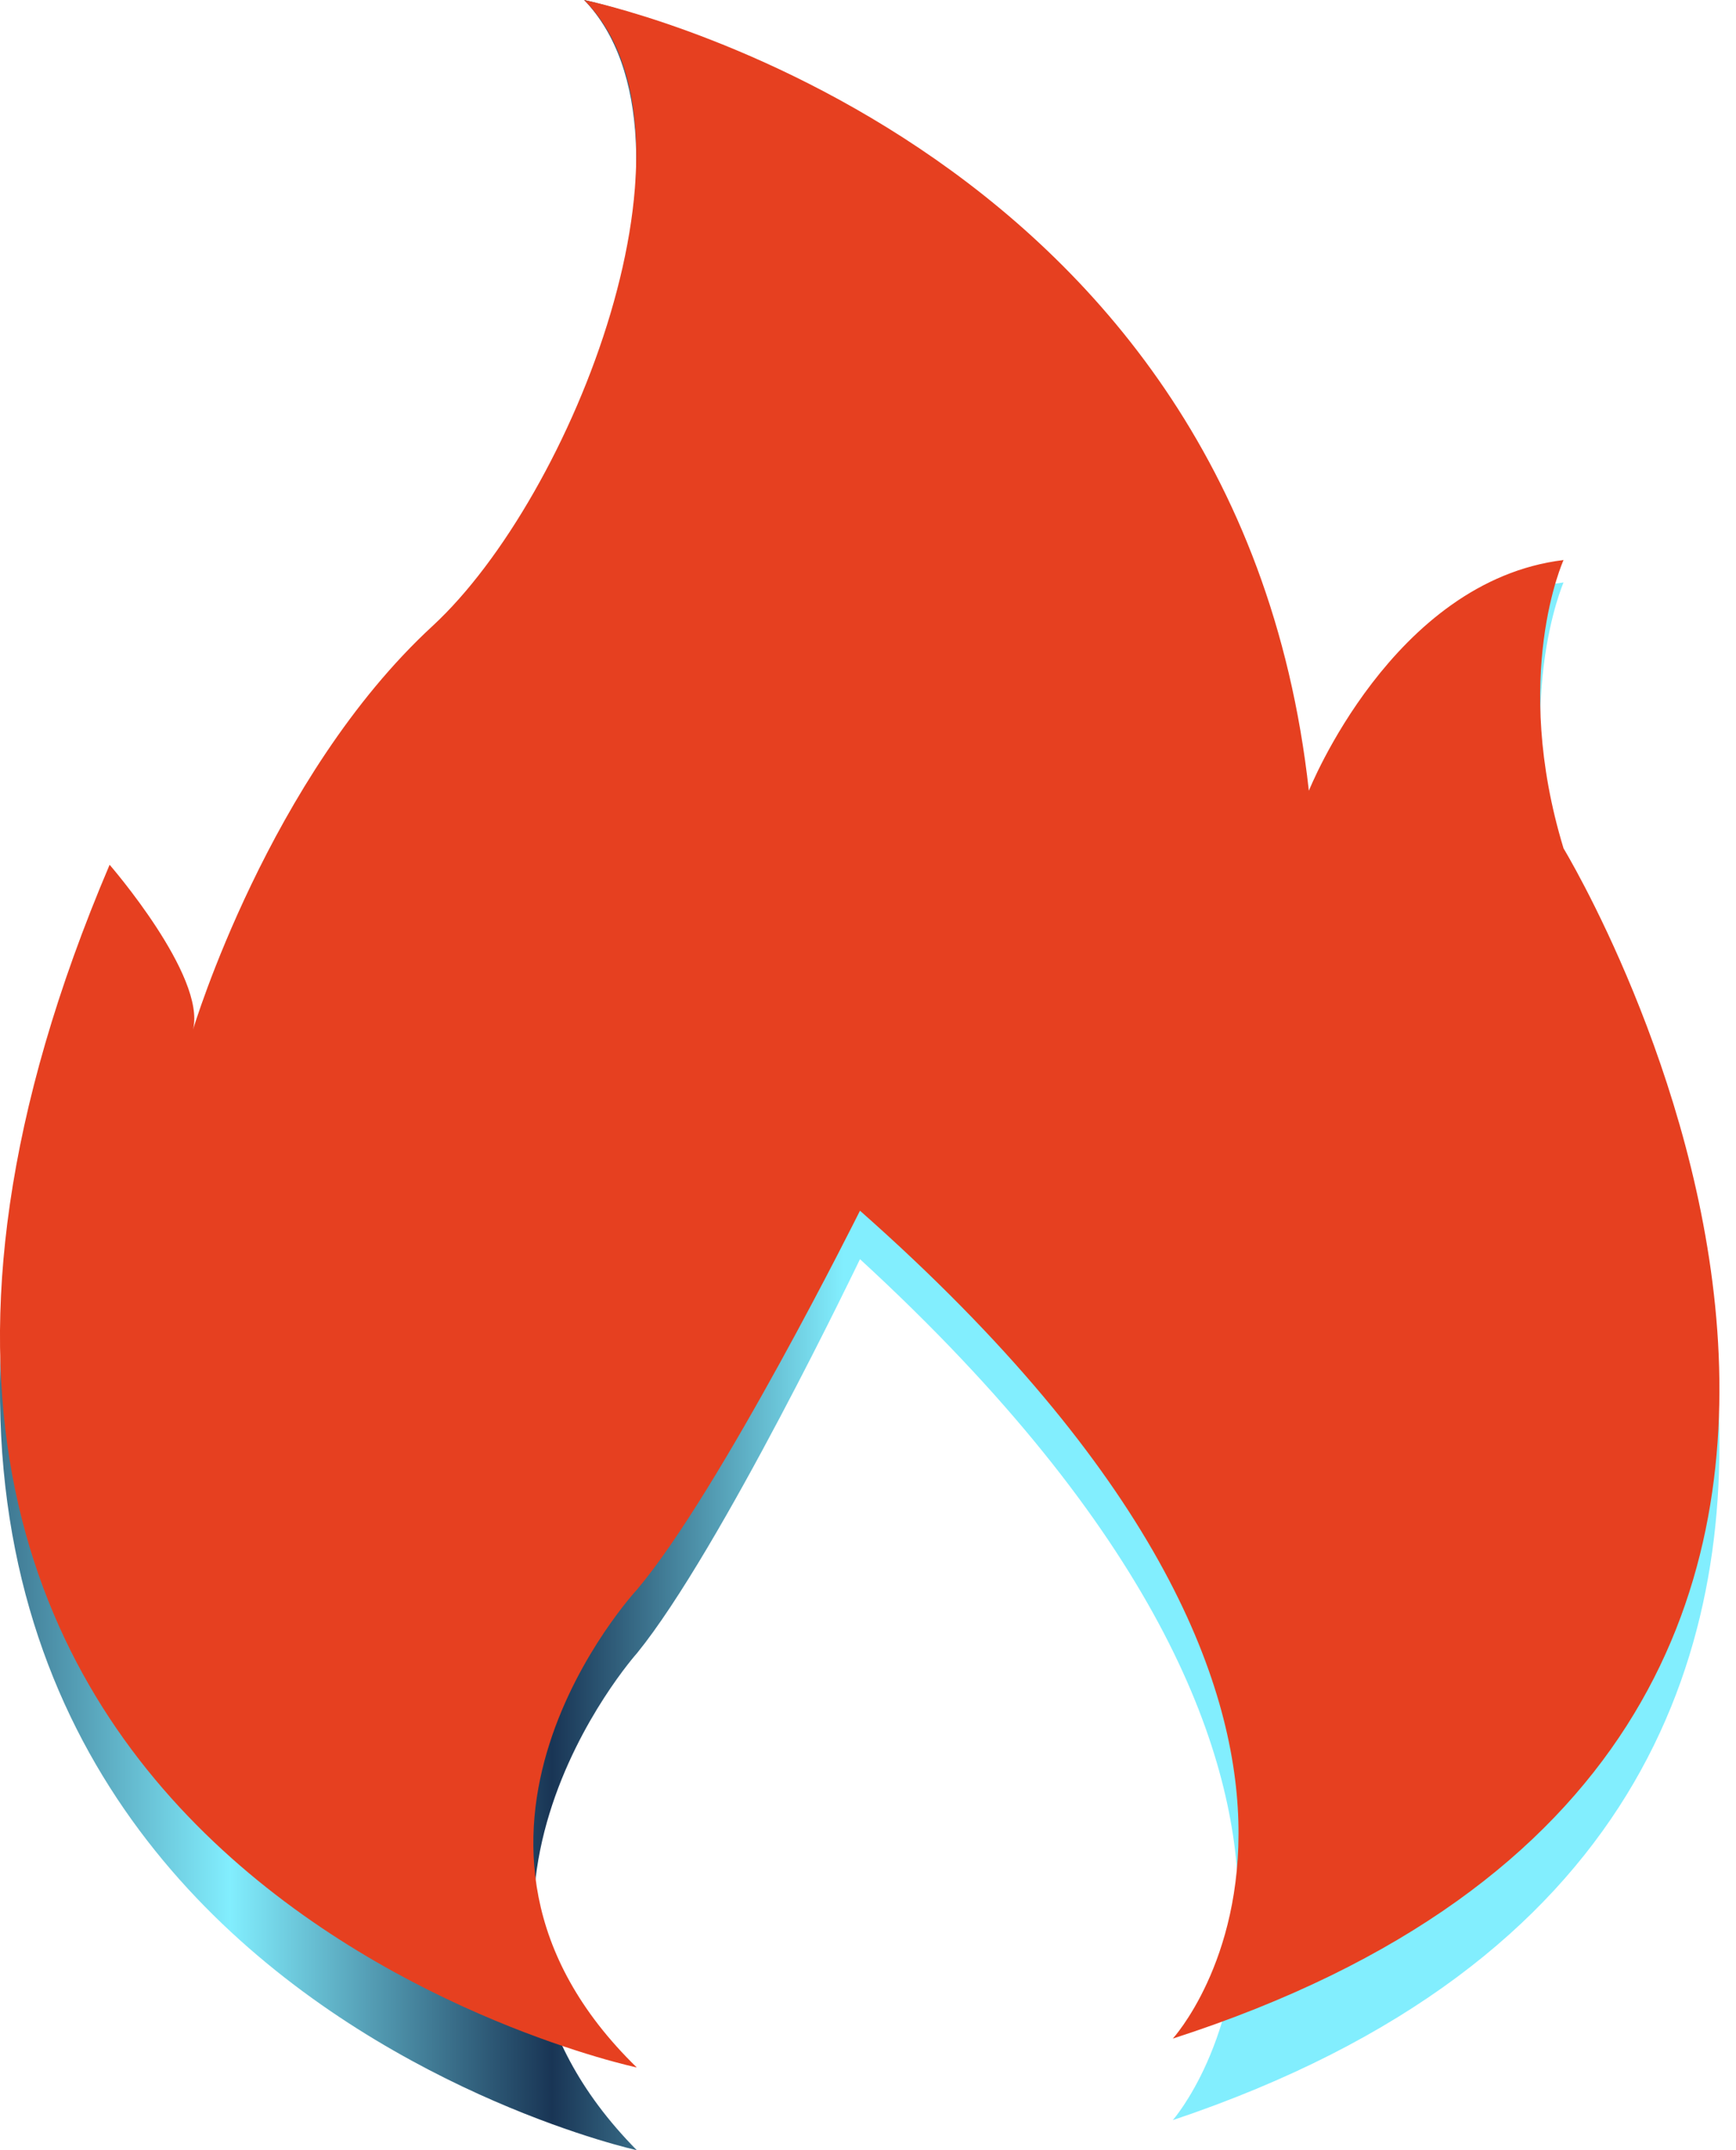 <svg width="21" height="26" viewBox="0 0 21 26" fill="none" xmlns="http://www.w3.org/2000/svg">
<path d="M7.703 26C7.703 26 -3.828 23.464 1.326 10.876C1.326 10.876 2.496 12.275 2.335 12.948C2.335 12.948 3.252 9.771 5.232 7.873C6.932 6.242 8.659 1.657 7.066 0C7.066 0 14.955 1.657 15.833 9.944C15.833 9.944 16.843 7.304 18.914 7.043C18.914 7.043 18.277 8.494 18.914 10.67C18.914 10.67 25.449 21.856 14.187 25.637C14.187 25.637 17.563 21.804 10.403 15.226C10.403 15.226 8.715 18.749 7.706 19.99C7.703 19.993 4.887 23.15 7.703 26Z" fill="url(#paint0_linear_557_9)"/>
<path d="M7.703 25C7.703 25 -3.828 22.561 1.326 10.457C1.326 10.457 2.496 11.803 2.335 12.45C2.335 12.45 3.252 9.395 5.232 7.57C6.932 6.002 8.659 1.593 7.066 0C7.066 0 14.955 1.593 15.833 9.562C15.833 9.562 16.843 7.023 18.914 6.772C18.914 6.772 18.277 8.167 18.914 10.259C18.914 10.259 25.449 21.016 14.187 24.651C14.187 24.651 17.563 20.965 10.403 14.64C10.403 14.64 8.715 18.027 7.706 19.221C7.703 19.224 4.887 22.26 7.703 25Z" fill="#E64020"/>
<defs>
<linearGradient id="paint0_linear_557_9" x1="-5.4" y1="6.174" x2="10.2" y2="6.174" gradientUnits="userSpaceOnUse">
<stop stop-color="#82EEFE"/>
<stop offset="0.25" stop-color="#193555"/>
<stop offset="0.524" stop-color="#82EEFE"/>
<stop offset="0.774" stop-color="#193555"/>
<stop offset="1" stop-color="#82EEFE"/>
</linearGradient>
</defs>
</svg>
